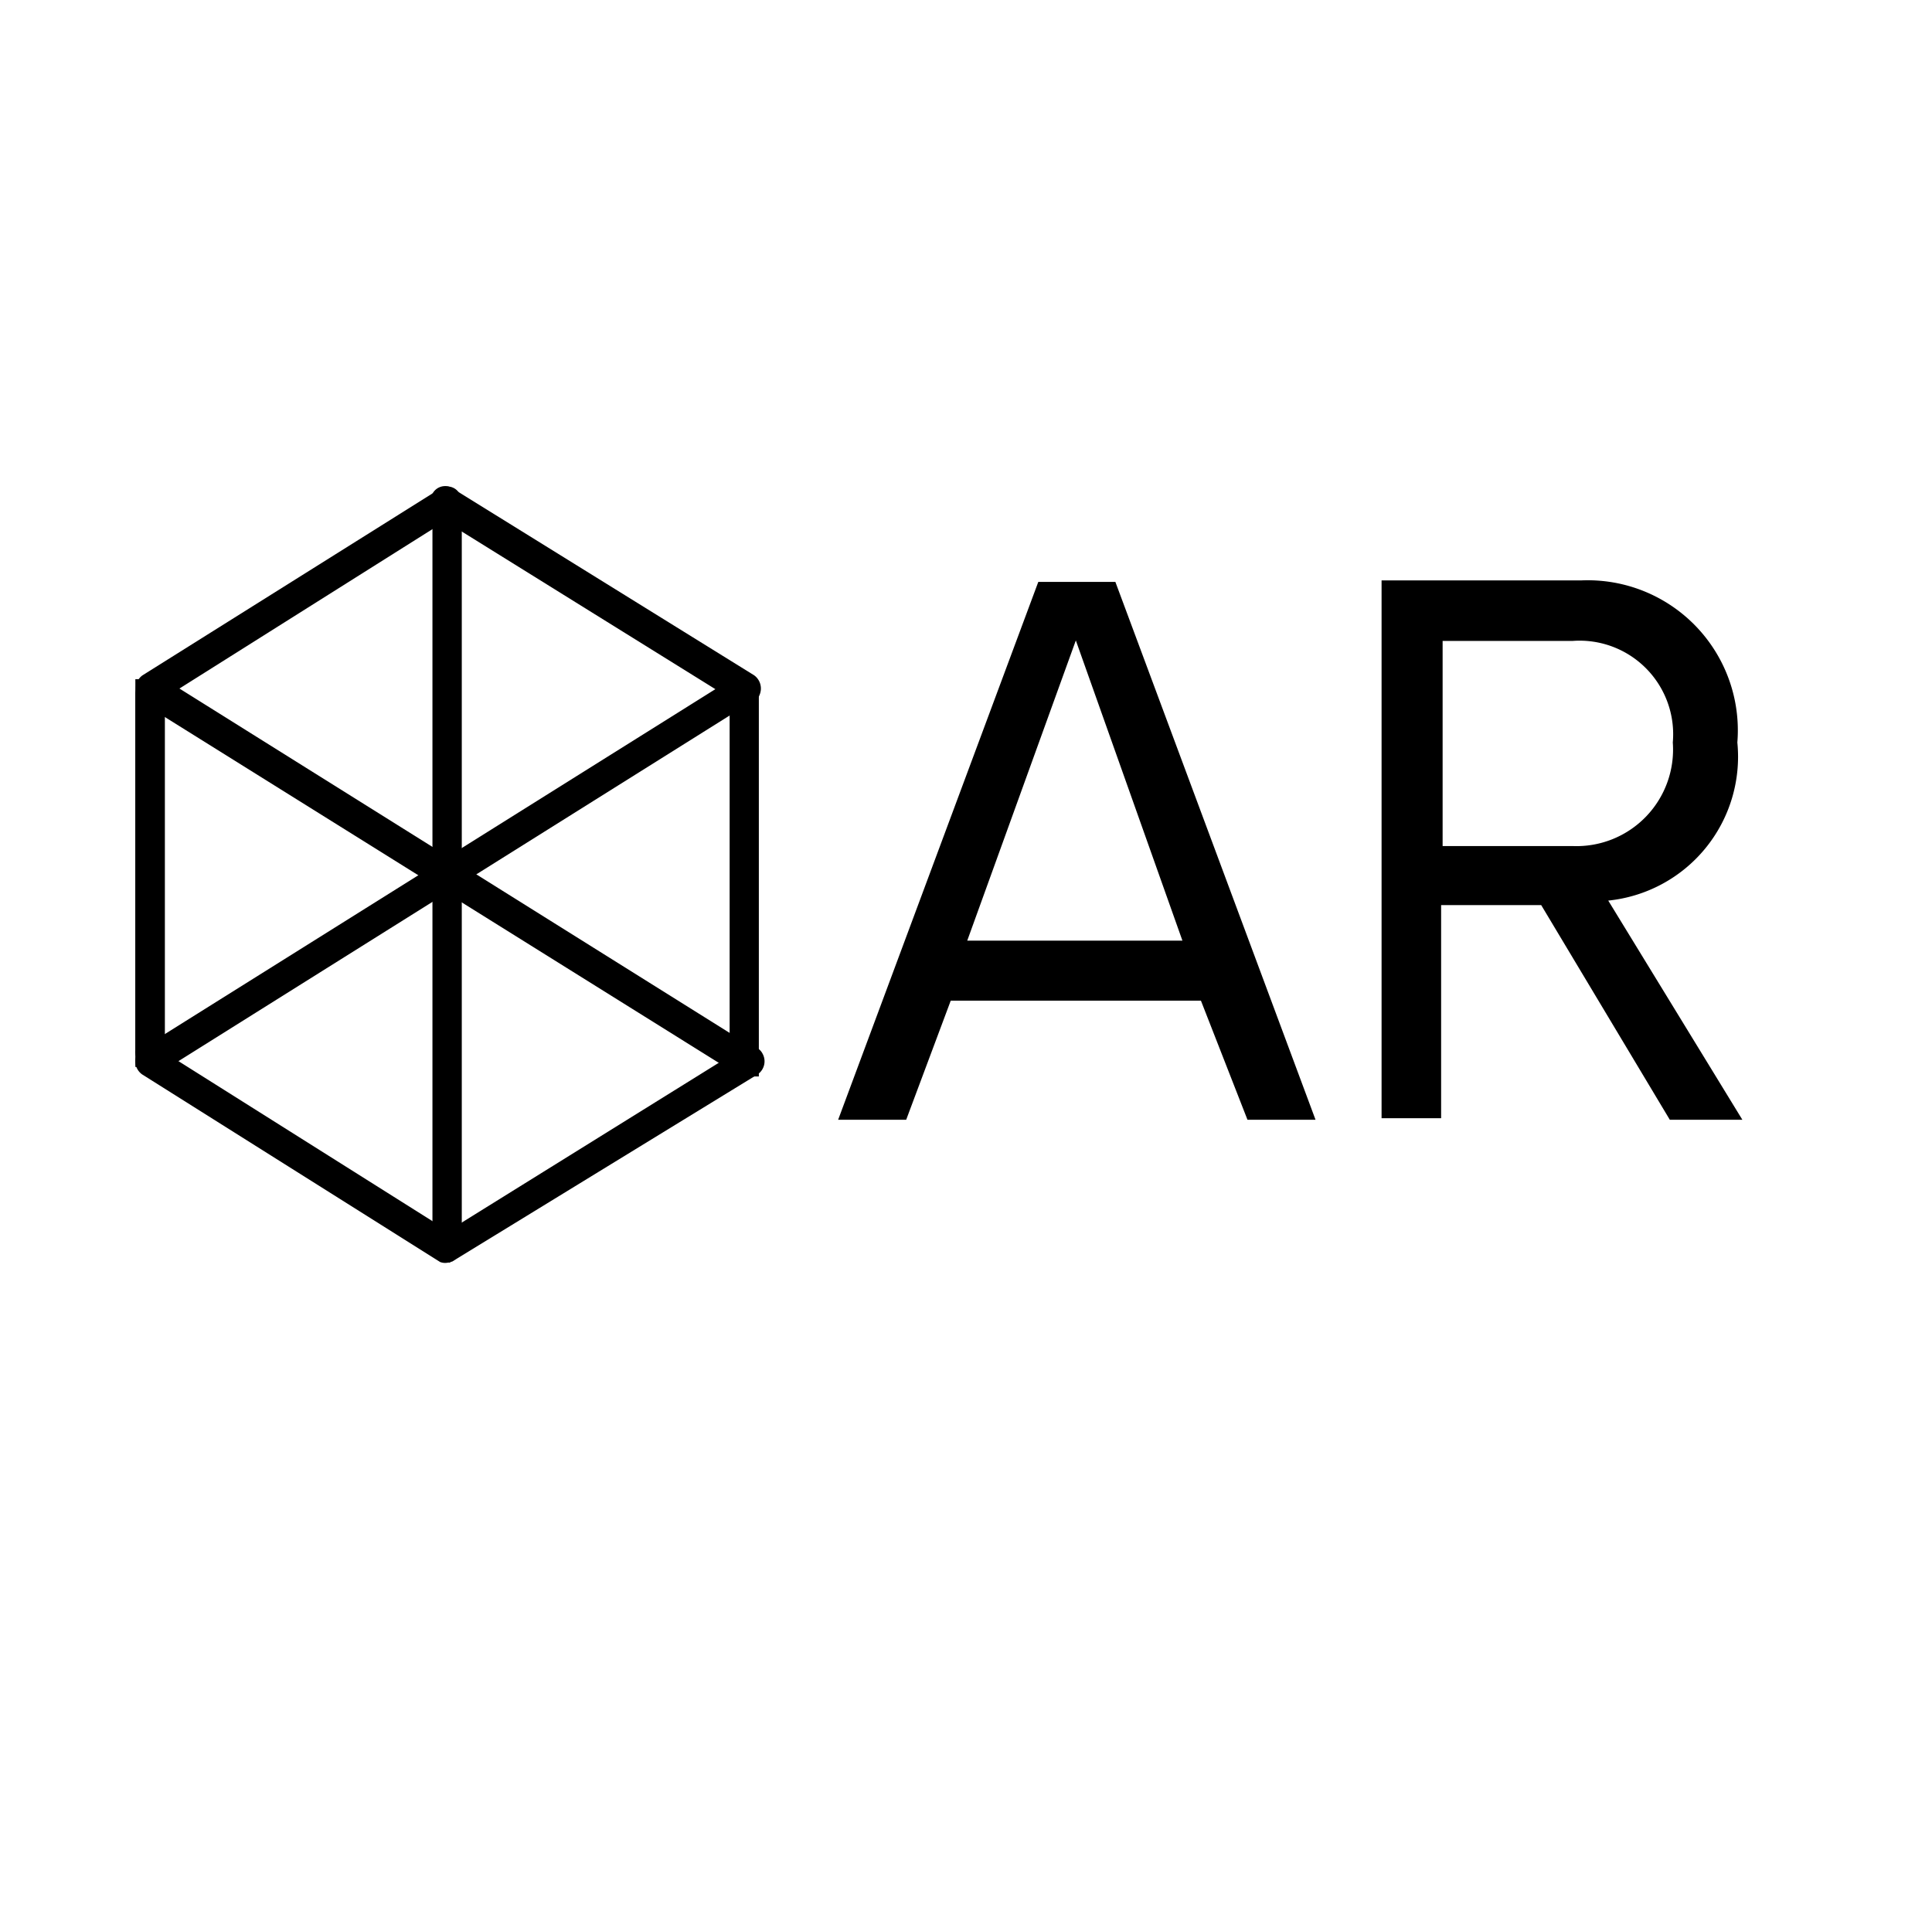 <svg id="Layer_1" data-name="Layer 1" xmlns="http://www.w3.org/2000/svg" viewBox="0 0 38.61 38.26"><defs><style>.cls-1{stroke:#000;stroke-miterlimit:10;stroke-width:0.25px;}</style></defs><title>Group 2</title><path class="cls-1" d="M3,13.94a.17.17,0,0,1-.16-.18.19.19,0,0,1,.08-.16L8.85,9.88a.15.15,0,0,1,.23.06.2.2,0,0,1-.06.25L3.1,13.92a.22.22,0,0,1-.11,0"/><path class="cls-1" d="M3.07,21.33a.17.17,0,0,1-.16-.18A.19.19,0,0,1,3,21l11.65-7.3a.16.16,0,0,1,.22.07.18.18,0,0,1-.06.24L3.17,21.31a.18.18,0,0,1-.1,0"/><path class="cls-1" d="M14.88,13.94a.12.12,0,0,1-.08,0l-6-3.73a.2.2,0,0,1-.06-.25A.16.16,0,0,1,9,9.88L15,13.6a.2.2,0,0,1,.06.25.13.13,0,0,1-.14.09"/><path class="cls-1" d="M14.66,21.23a.12.12,0,0,1-.08,0L3,14A.19.19,0,0,1,3,13.75a.16.16,0,0,1,.22-.07l11.55,7.23a.18.18,0,0,1,.06.24.17.17,0,0,1-.14.08"/><path class="cls-1" d="M8.94,25.11a.15.15,0,0,1-.09,0L2.91,21.37a.2.2,0,0,1-.06-.25.16.16,0,0,1,.23-.07L9,24.78a.18.18,0,0,1,.06.24.16.16,0,0,1-.14.09"/><path class="cls-1" d="M9,25.11a.17.17,0,0,1-.17-.18.19.19,0,0,1,.08-.15l6-3.73a.16.16,0,0,1,.22.07.19.19,0,0,1-.06.25L9,25.09l-.08,0"/><g id="SVGID_1_-link" data-name="SVGID 1 -link"><polygon id="SVGID" class="cls-1" points="2.83 13.7 3.16 13.7 3.16 21.2 2.83 21.2 2.83 13.7"/></g><path class="cls-1" d="M3,21.2A.17.17,0,0,1,2.83,21V13.87A.17.17,0,0,1,3,13.7a.18.18,0,0,1,.17.17h0V21c0,.11-.06.17-.17.17"/><g id="SVGID_3_-link" data-name="SVGID 3 -link"><polygon id="SVGID-2" data-name="SVGID" class="cls-1" points="14.71 13.8 15.04 13.8 15.04 21.39 14.71 21.39 14.71 13.8"/></g><path class="cls-1" d="M14.88,21.39a.17.17,0,0,1-.17-.18V14a.16.16,0,0,1,.17-.17A.16.16,0,0,1,15,14h0v7.24a.16.16,0,0,1-.16.18"/><g id="SVGID_5_-link" data-name="SVGID 5 -link"><polygon id="SVGID-3" data-name="SVGID" class="cls-1" points="8.77 10.04 9.1 10.04 9.1 24.93 8.77 24.93 8.77 10.04"/></g><path class="cls-1" d="M8.94,24.93a.17.17,0,0,1-.17-.18V10.22A.17.17,0,0,1,8.94,10a.17.17,0,0,1,.16.18V24.73a.16.16,0,0,1-.16.2"/><path d="M24,20H19l-.89,2.38H16.75l4-10.75h1.54l4,10.75H24.93Zm-4.67-1.2h4.3l-2.13-6Z"/><path d="M30.8,18.09h-2v4.26H27.61V11.6h4a3,3,0,0,1,3.11,3.24A2.89,2.89,0,0,1,32.14,18l2.68,4.38H33.37Zm.63-5.28h-2.6v4.1h2.6a1.93,1.93,0,0,0,2-2.07A1.87,1.87,0,0,0,31.43,12.81Z"/></svg>